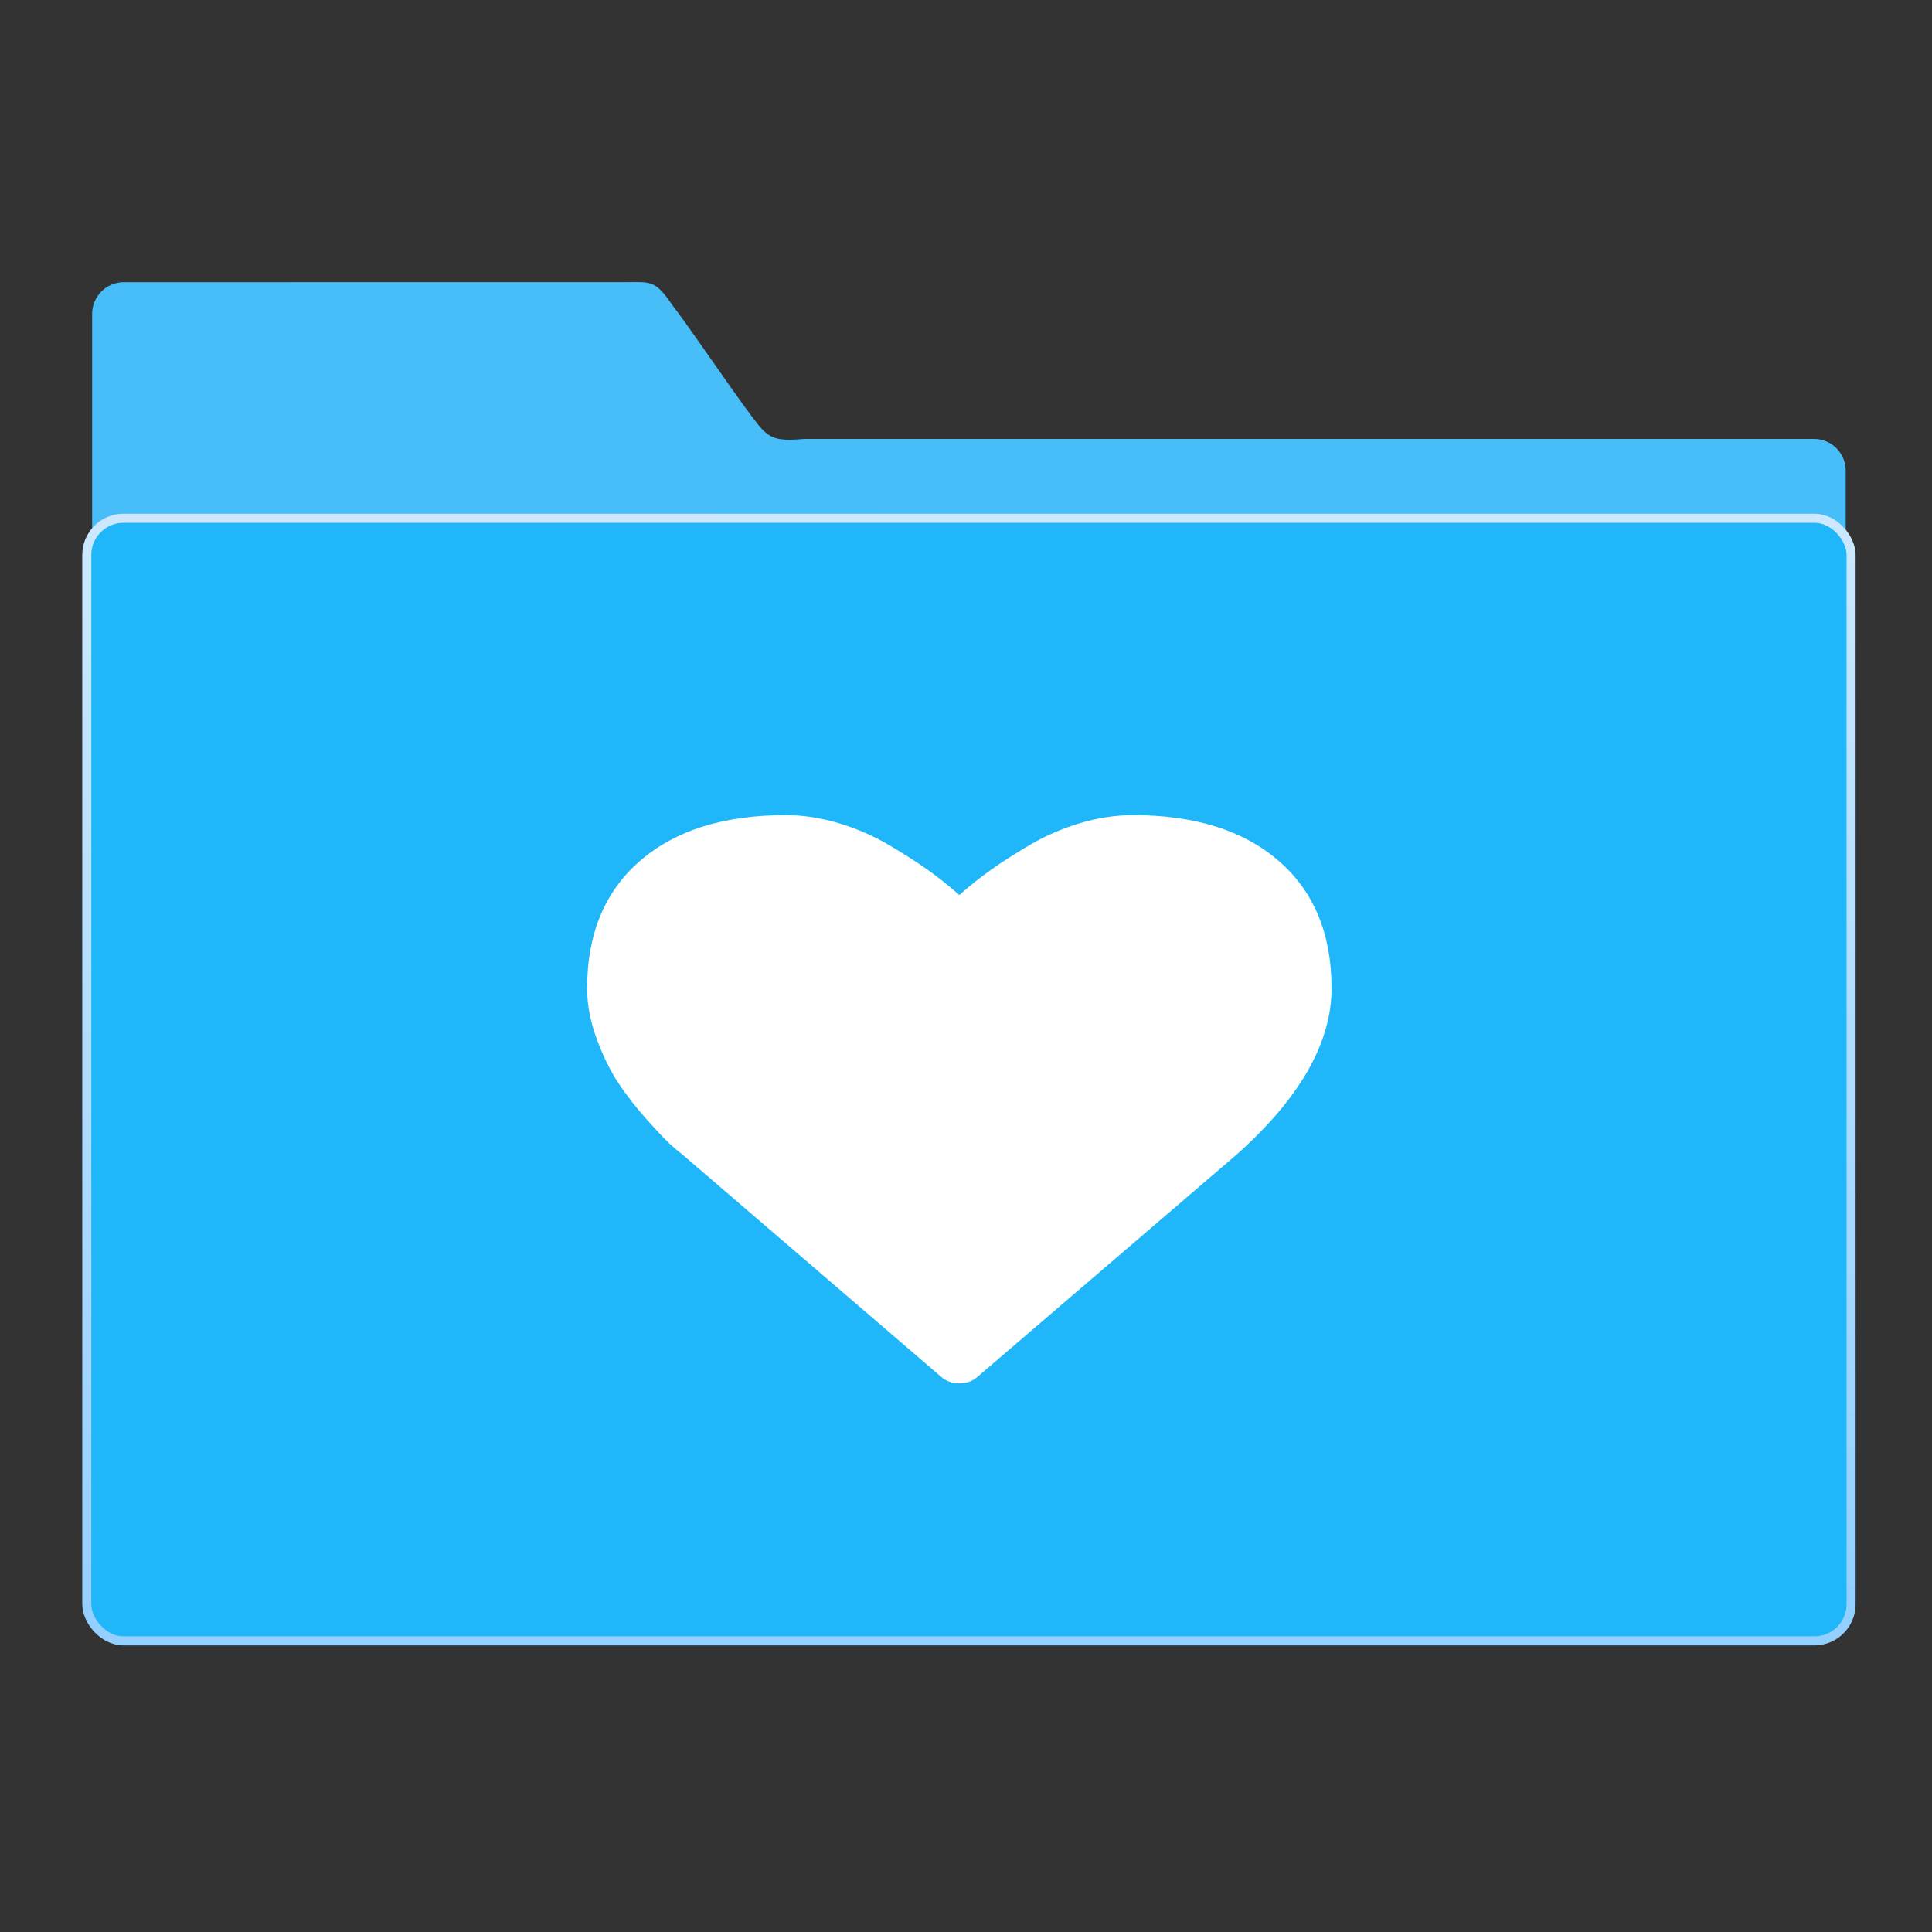 <?xml version="1.0" encoding="UTF-8" standalone="no"?>
<svg
   xmlns:dc="http://purl.org/dc/elements/1.1/"
   xmlns:cc="http://creativecommons.org/ns#"
   xmlns:rdf="http://www.w3.org/1999/02/22-rdf-syntax-ns#"
   xmlns:svg="http://www.w3.org/2000/svg"
   xmlns="http://www.w3.org/2000/svg"
   xmlns:sodipodi="http://sodipodi.sourceforge.net/DTD/sodipodi-0.dtd"
   xmlns:inkscape="http://www.inkscape.org/namespaces/inkscape"
   viewBox="0 0 64 64"
   id="svg2"
   version="1.1"
   inkscape:version="0.92.2pre0 (973e216, 2017-07-25)"
   sodipodi:docname="folder.svg"
   width="68.267"
   height="68.267">
  <rect x="0" y="0" width="64" height="64" fill="#333333" stroke="none"/>
  <sodipodi:namedview
     pagecolor="#ffffff"
     bordercolor="#666666"
     borderopacity="1"
     objecttolerance="10"
     gridtolerance="10"
     guidetolerance="10"
     inkscape:pageopacity="0"
     inkscape:pageshadow="2"
     inkscape:window-width="1366"
     inkscape:window-height="695"
     id="namedview20"
     showgrid="false"
     inkscape:zoom="3.6875"
     inkscape:cx="-9.4824447"
     inkscape:cy="32"
     inkscape:window-x="0"
     inkscape:window-y="0"
     inkscape:window-maximized="1"
     inkscape:current-layer="svg2" />
  <defs
     id="defs4">
    <linearGradient
       id="0"
       x1="59.12"
       y1="-13.295"
       x2="59.15"
       y2="-37.783"
       gradientUnits="userSpaceOnUse"
       gradientTransform="matrix(4.175,0,0,4.168,-1066.12,447.73)">
      <stop
         stop-color="#289bf7"
         id="stop7" />
      <stop
         offset="1"
         stop-color="#71b9f1"
         id="stop9" />
    </linearGradient>
    <linearGradient
       gradientUnits="userSpaceOnUse"
       y2="354.29"
       x2="-704.05"
       y1="647.77"
       x1="-701.19"
       id="1">
      <stop
         stop-color="#93cfff"
         id="stop12" />
      <stop
         offset="1"
         stop-color="#cde8fe"
         id="stop14" />
    </linearGradient>
  </defs>
  <path
     d="m -880.52,294.78 c -4.626,0 -8.349,3.718 -8.349,8.335 v 161.41 l 461.02,1 v -121.2 c 0,-4.618 -3.724,-8.335 -8.35,-8.335 h -265.48 c -8.51,0.751 -9.607,-0.377 -13.812,-5.981 -5.964,-7.968 -14.969,-21.443 -20.84,-29.21 -4.712,-6.805 -5.477,-6.02 -13.292,-6.02 z"
     transform="matrix(0.126,0,0,0.126,115.05,-27.794)"
     id="path16"
     style="color:#000000;fill:#48bef9;fill-opacity:1"
     inkscape:connector-curvature="0" />
  <rect
     y="356.85"
     x="-890.28"
     height="295.13"
     width="463.85"
     rx="9.63"
     id="rect18"
     style="fill:#1fb7f9;fill-opacity:1;stroke:url(#1);stroke-width:2.378"
     transform="matrix(0.126,0,0,0.126,115.05,-27.794)" />
  <path
     inkscape:connector-curvature="0"
     style="fill:#ffffff;stroke-width:1.448"
     d="m 42.362,28.522 c -1.165,-1.013 -2.775,-1.52 -4.831,-1.52 -0.569,0 -1.149,0.088 -1.741,0.263 -0.592,0.176 -1.142,0.413 -1.651,0.711 -0.509,0.298 -0.947,0.578 -1.314,0.84 -0.367,0.261 -0.716,0.539 -1.046,0.833 -0.33,-0.294 -0.679,-0.572 -1.046,-0.833 -0.367,-0.261 -0.805,-0.541 -1.314,-0.84 -0.509,-0.298 -1.06,-0.535 -1.651,-0.711 -0.592,-0.176 -1.172,-0.263 -1.741,-0.263 -2.055,0 -3.665,0.507 -4.83,1.52 -1.165,1.013 -1.748,2.419 -1.748,4.216 0,0.547 0.108,1.111 0.323,1.691 0.216,0.58 0.461,1.075 0.736,1.483 0.275,0.408 0.587,0.807 0.936,1.195 0.349,0.388 0.603,0.656 0.764,0.803 0.16,0.147 0.287,0.253 0.378,0.318 l 8.587,7.378 c 0.165,0.147 0.367,0.221 0.606,0.221 0.238,0 0.44,-0.073 0.606,-0.221 l 8.574,-7.354 c 2.101,-1.871 3.151,-3.709 3.151,-5.515 0,-1.798 -0.583,-3.203 -1.748,-4.216 z"
     id="path39" />
</svg>
